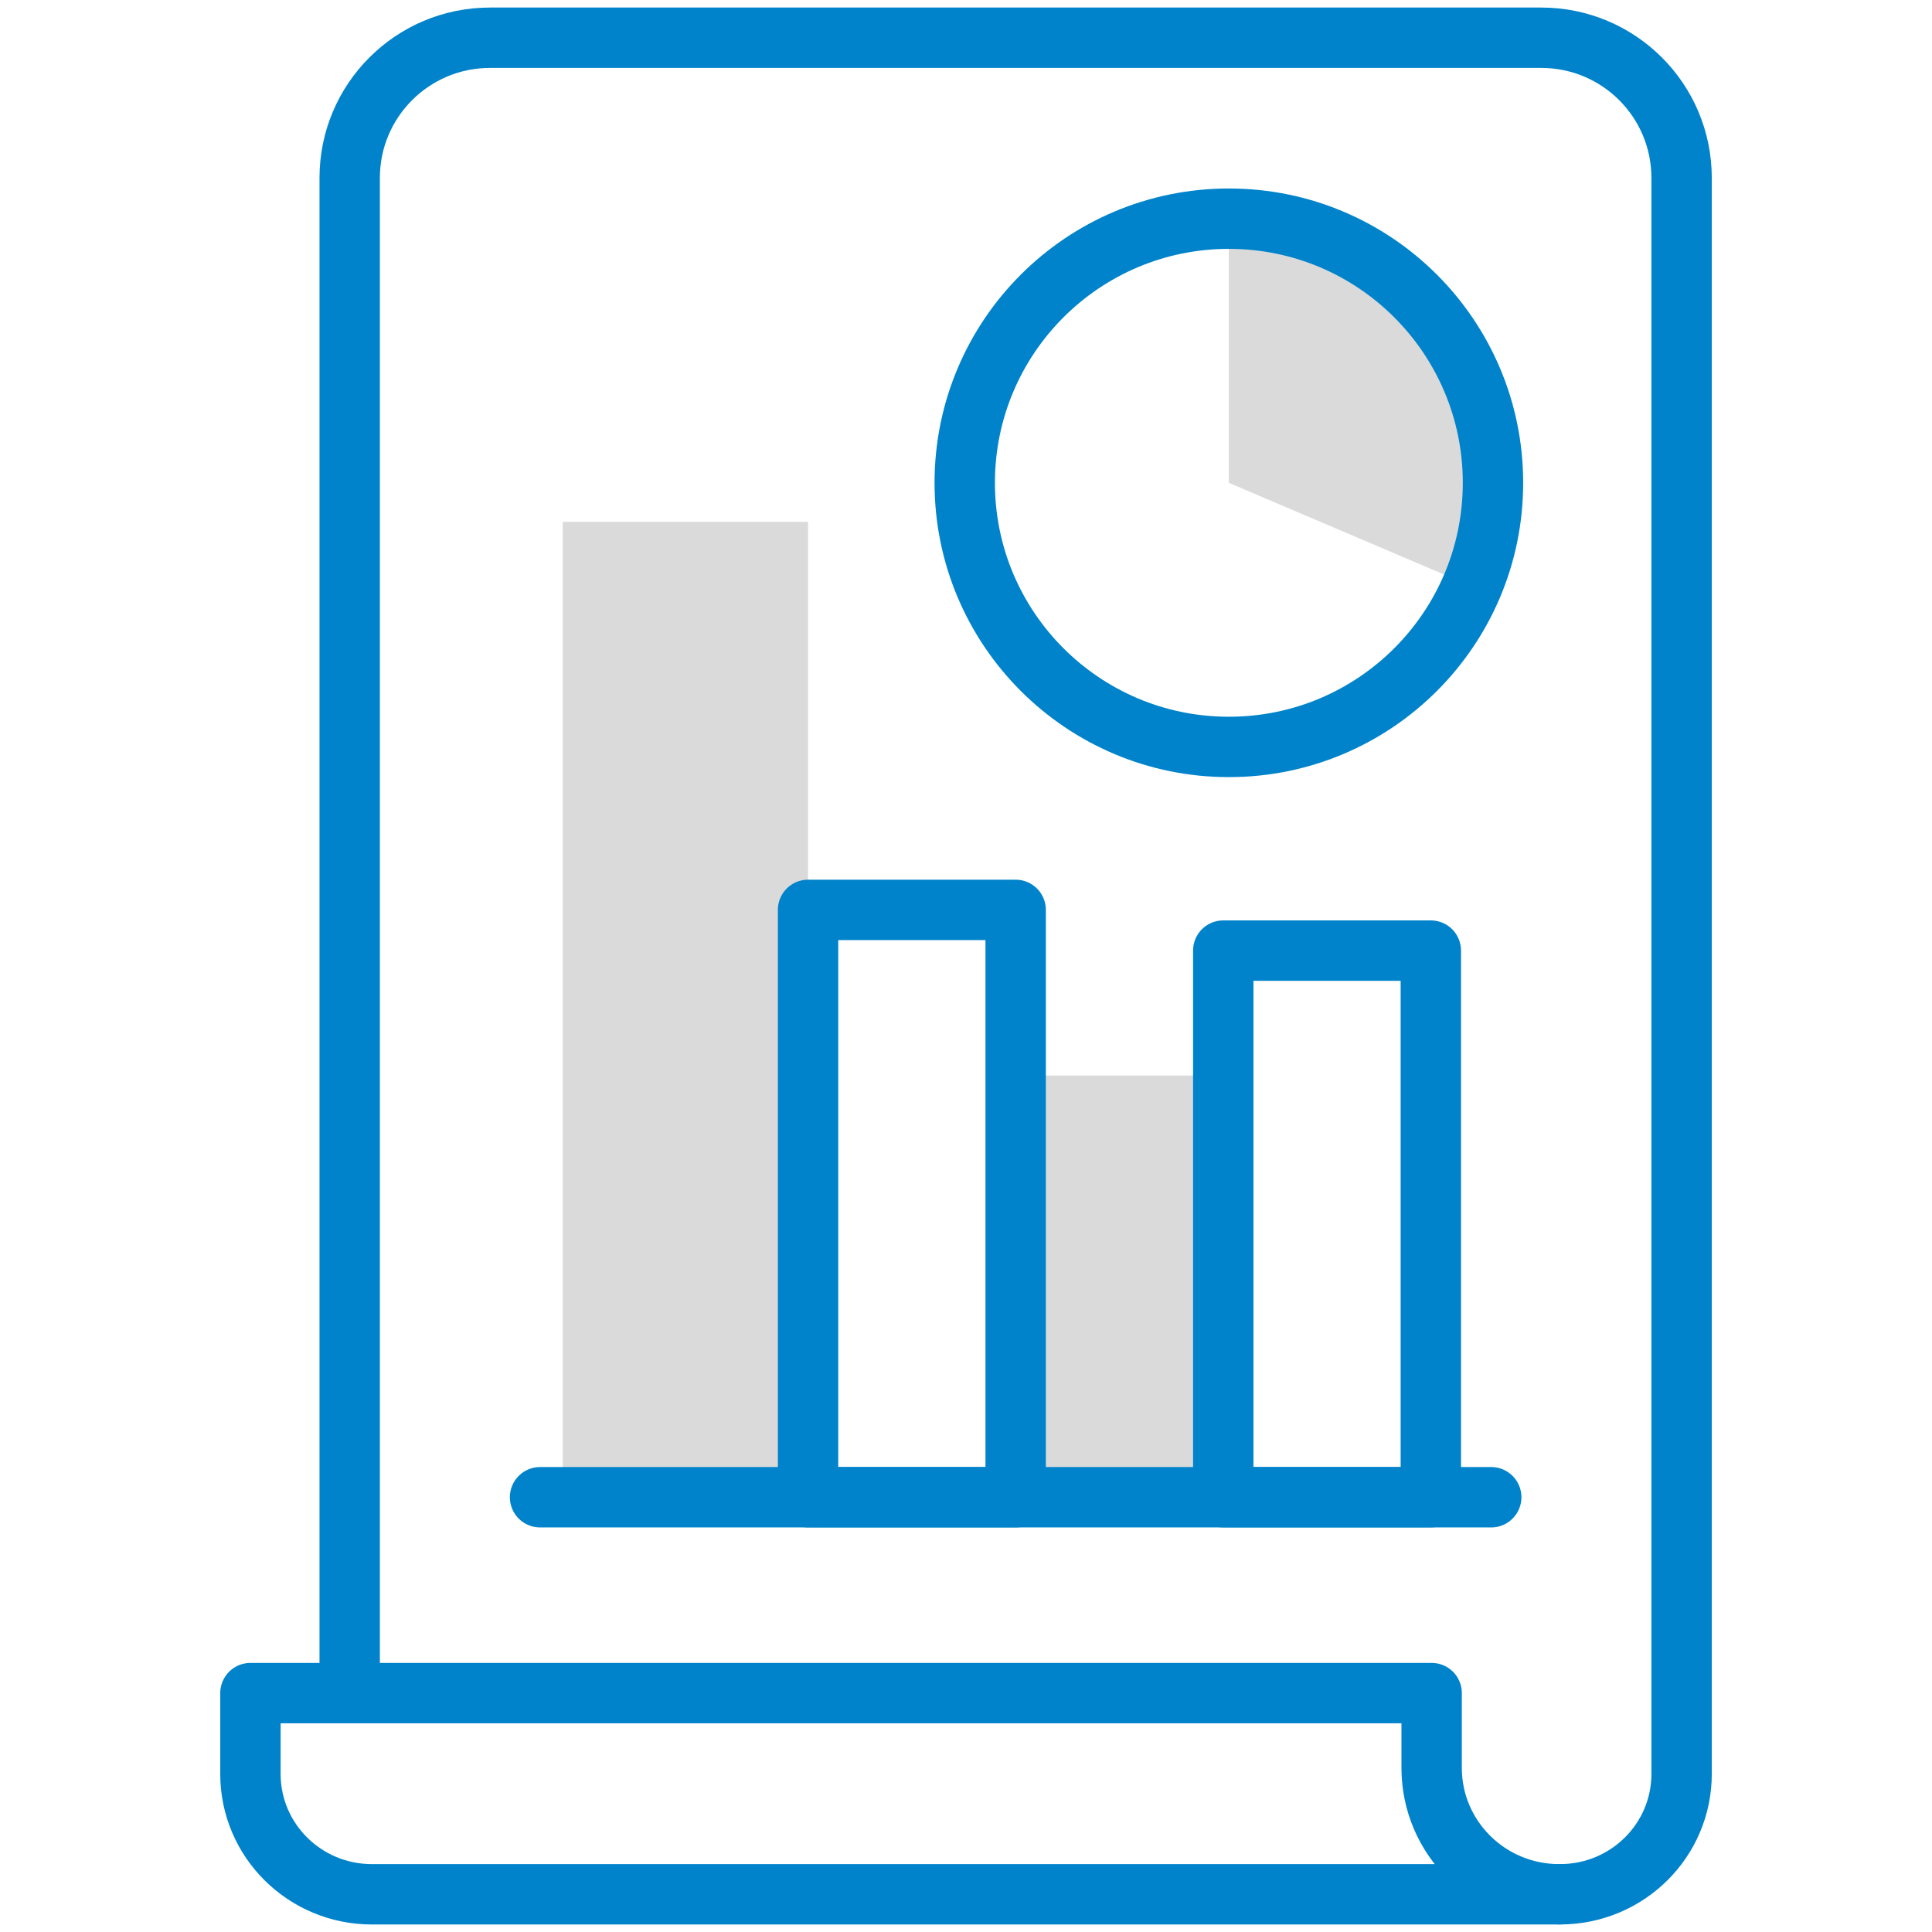 <svg width="64" height="64" viewBox="0 0 64 64" fill="none" xmlns="http://www.w3.org/2000/svg">
<path d="M48.758 19.424C49.208 18.37 49.456 17.211 49.456 15.994C49.456 11.161 45.539 7.244 40.707 7.244V15.994L48.758 19.424Z" fill="#DADADA"/>
<path d="M51.681 62.75C53.904 62.75 55.705 60.966 55.705 58.765V5.892C55.705 3.328 53.624 1.25 51.057 1.25H16.232C13.665 1.25 11.584 3.328 11.584 5.892V55.988" stroke="#0083CA" stroke-width="2" stroke-miterlimit="10" stroke-linecap="round" stroke-linejoin="round"/>
<path d="M47.425 58.565V56.086H8.296V58.765C8.296 60.966 10.097 62.751 12.32 62.751H51.651C49.317 62.751 47.425 60.877 47.425 58.565Z" stroke="#0083CA" stroke-width="2" stroke-miterlimit="10" stroke-linecap="round" stroke-linejoin="round"/>
<path d="M26.767 17.287H18.641V49.597H26.767V17.287Z" fill="#DADADA"/>
<path d="M40.521 35.629H33.645V49.597H40.521V35.629Z" fill="#DADADA"/>
<path d="M17.89 49.598H49.399" stroke="#0083CA" stroke-width="2" stroke-miterlimit="10" stroke-linecap="round" stroke-linejoin="round"/>
<path d="M33.645 30.141H26.768V49.598H33.645V30.141Z" stroke="#0083CA" stroke-width="2" stroke-miterlimit="10" stroke-linecap="round" stroke-linejoin="round"/>
<path d="M47.398 31.49H40.522V49.597H47.398V31.49Z" stroke="#0083CA" stroke-width="2" stroke-miterlimit="10" stroke-linecap="round" stroke-linejoin="round"/>
<path d="M40.708 24.743C45.54 24.743 49.457 20.826 49.457 15.994C49.457 11.161 45.54 7.244 40.708 7.244C35.875 7.244 31.958 11.161 31.958 15.994C31.958 20.826 35.875 24.743 40.708 24.743Z" stroke="#0083CA" stroke-width="2" stroke-miterlimit="10" stroke-linecap="round" stroke-linejoin="round"/>
</svg>

